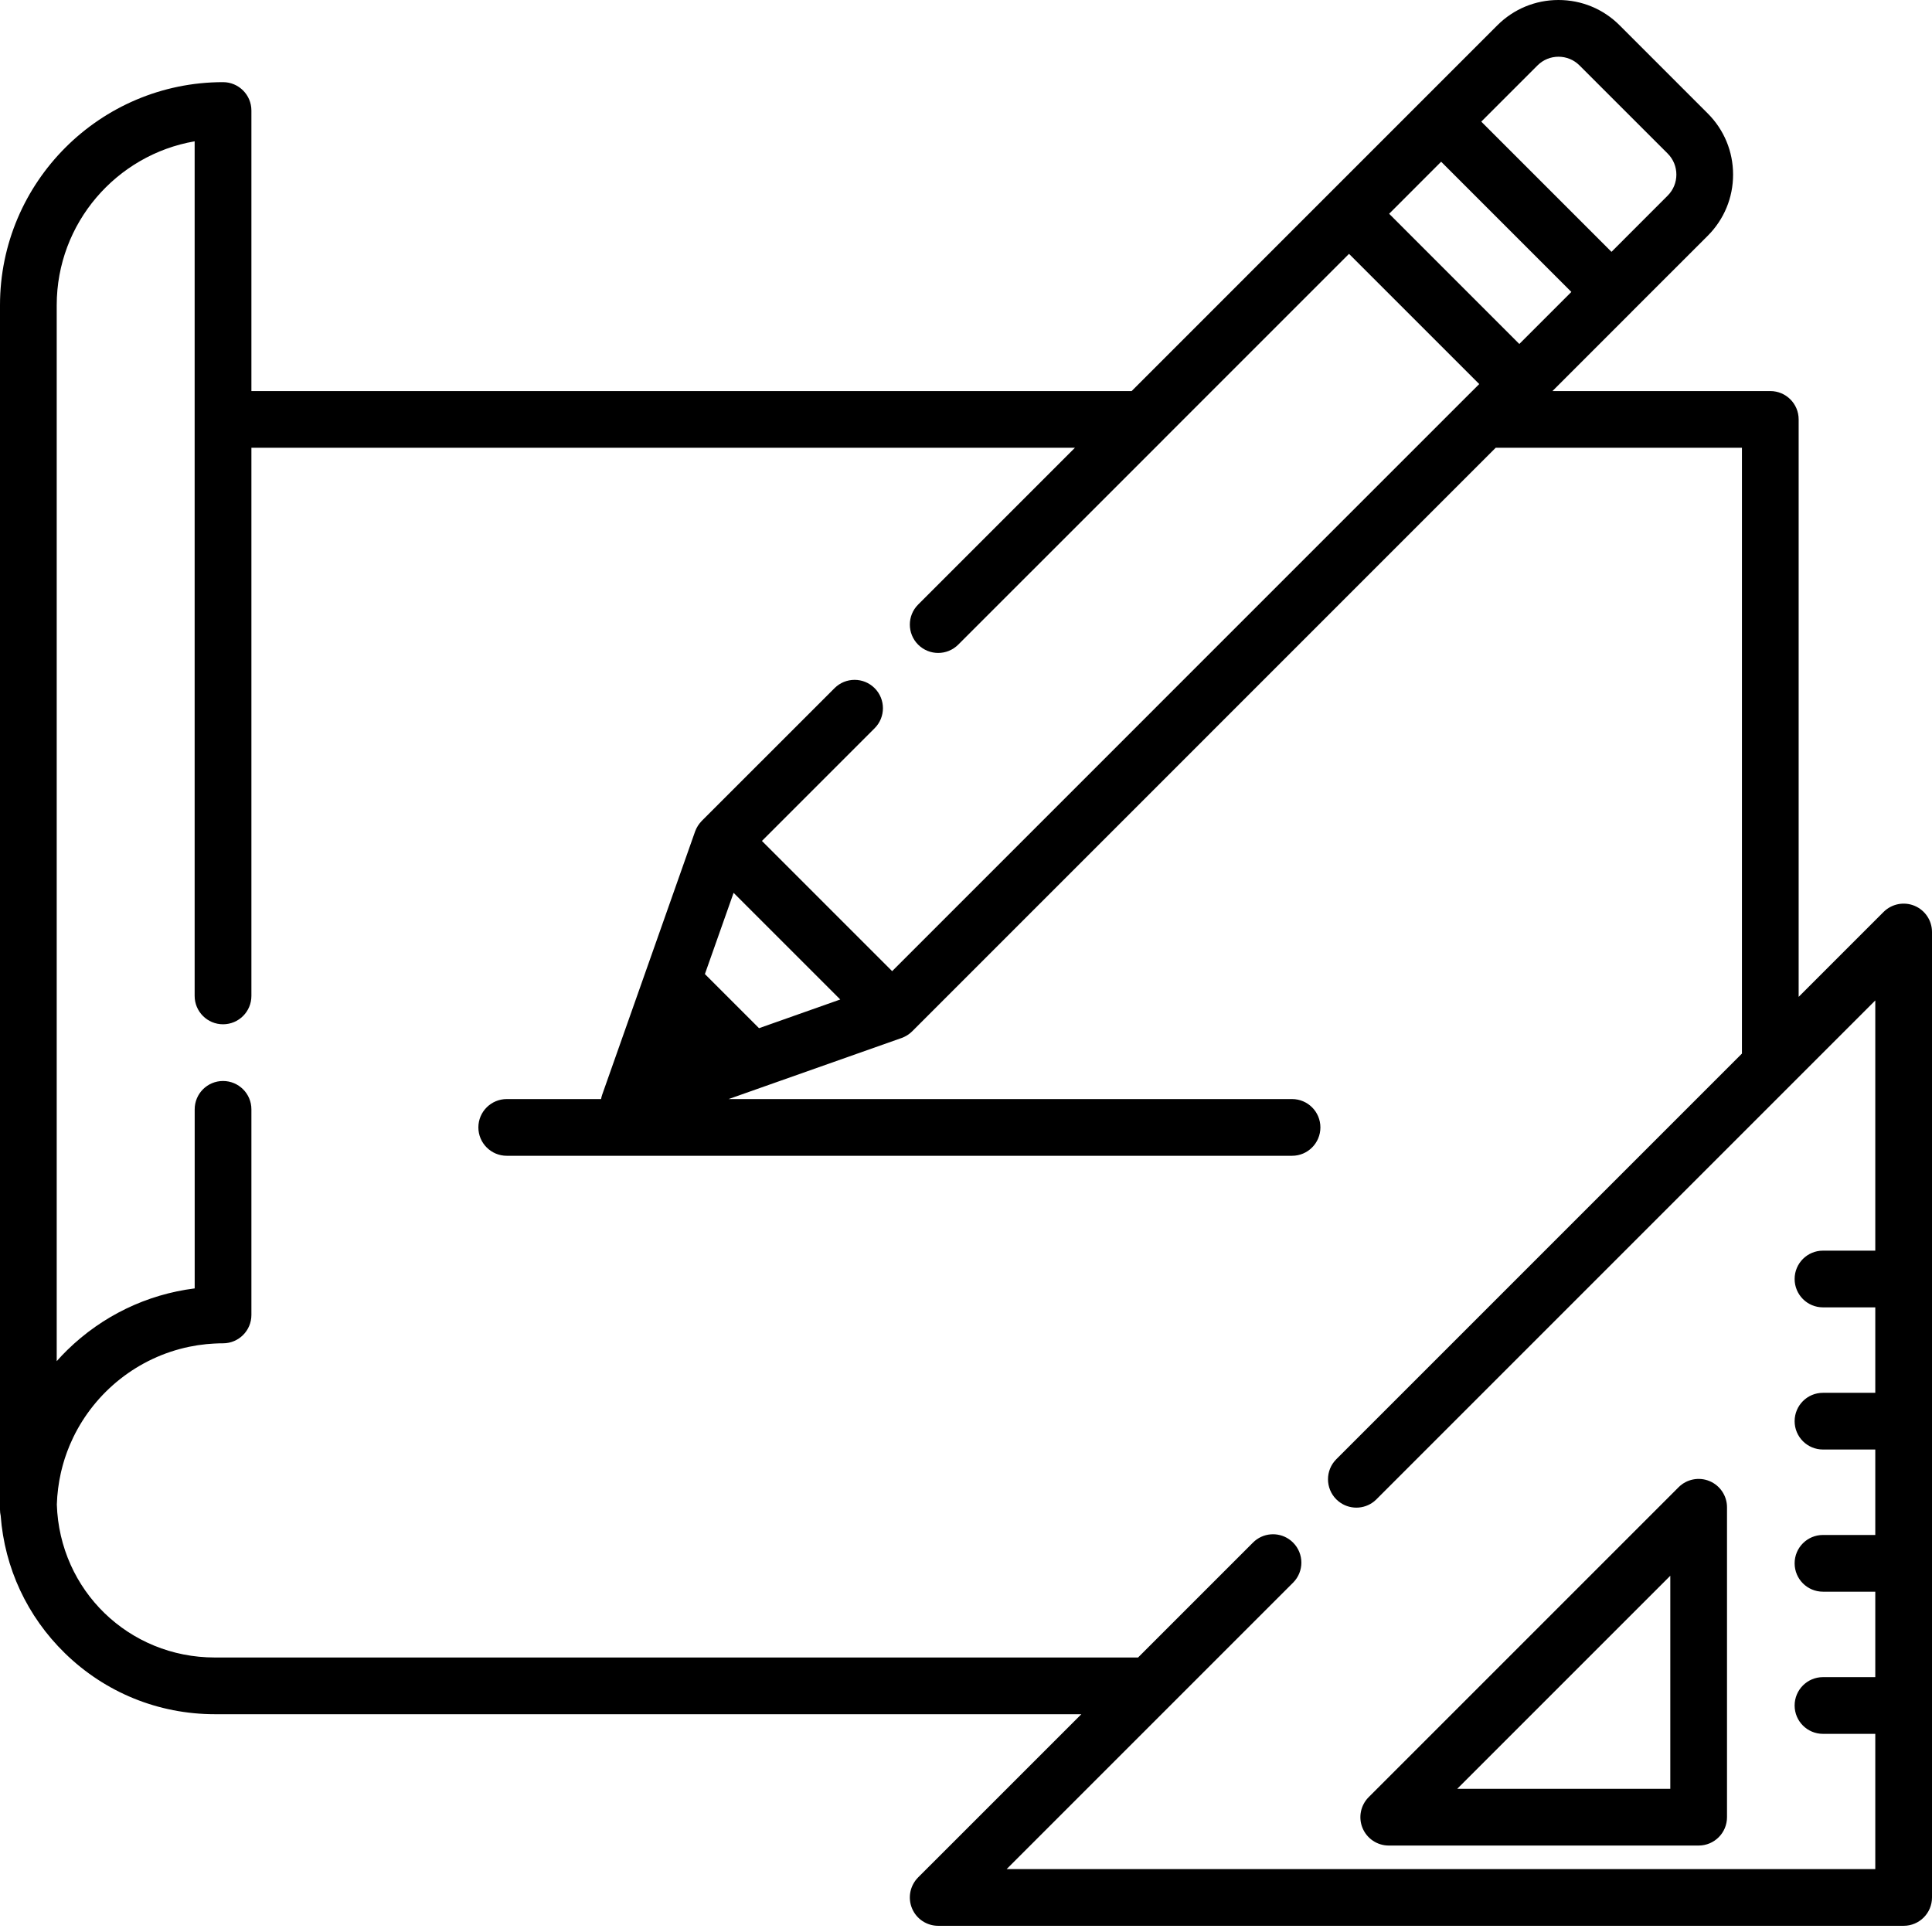 <svg width="48" height="48" viewBox="0 0 48 48" fill="none" xmlns="http://www.w3.org/2000/svg">
<path d="M42.472 36.797C42.209 36.688 41.906 36.748 41.704 36.95L34.005 44.649C33.803 44.851 33.743 45.154 33.852 45.417C33.961 45.68 34.218 45.852 34.503 45.852H42.202C42.592 45.852 42.907 45.536 42.907 45.147V37.448C42.907 37.163 42.735 36.906 42.472 36.797ZM36.204 44.443L41.498 39.149V44.443H36.204Z" fill="black"/>
<path d="M47.565 22.504C47.302 22.395 46.999 22.456 46.797 22.657L44.687 24.767V10.42C44.687 10.031 44.372 9.716 43.983 9.716H38.57L40.535 7.751C40.535 7.751 40.535 7.75 40.535 7.75L42.429 5.857C42.834 5.451 43.058 4.911 43.058 4.338C43.058 3.764 42.834 3.224 42.429 2.819L40.239 0.629C39.834 0.223 39.294 0 38.72 0C38.147 0 37.607 0.223 37.201 0.629L35.307 2.523L33.018 4.812L28.115 9.716H6.246V2.746C6.246 2.357 5.93 2.041 5.541 2.041C2.486 2.042 0 4.527 0 7.583V37.507C0 37.559 0.006 37.609 0.017 37.658C0.114 38.954 0.675 40.159 1.612 41.073C2.614 42.051 3.937 42.589 5.337 42.589H26.866L22.811 46.643C22.61 46.845 22.549 47.148 22.658 47.411C22.767 47.675 23.024 47.846 23.309 47.846H47.296C47.685 47.846 48 47.531 48 47.142V23.155C48 22.87 47.828 22.613 47.565 22.504ZM38.198 1.626C38.486 1.337 38.955 1.337 39.243 1.626L41.433 3.815C41.721 4.103 41.721 4.572 41.433 4.86L40.037 6.257L36.802 3.022L38.198 1.626ZM35.805 4.018L39.04 7.253L37.747 8.546L34.513 5.311L35.805 4.018ZM46.591 31.072H45.291C44.902 31.072 44.587 31.387 44.587 31.776C44.587 32.166 44.902 32.481 45.291 32.481H46.591V34.604H45.291C44.902 34.604 44.587 34.919 44.587 35.309C44.587 35.698 44.902 36.013 45.291 36.013H46.591V38.136H45.291C44.902 38.136 44.587 38.451 44.587 38.84C44.587 39.23 44.902 39.545 45.291 39.545H46.591V41.668H45.291C44.902 41.668 44.587 41.984 44.587 42.373C44.587 42.762 44.902 43.077 45.291 43.077H46.591V46.437H25.01L32.126 39.321C32.401 39.046 32.401 38.6 32.126 38.325C32.095 38.293 32.061 38.266 32.025 38.241C31.751 38.053 31.373 38.081 31.13 38.325L28.275 41.18H5.337C3.2 41.18 1.48 39.512 1.412 37.379C1.416 37.245 1.427 37.112 1.444 36.981C1.444 36.98 1.444 36.98 1.444 36.979C1.452 36.916 1.461 36.854 1.472 36.793C1.473 36.786 1.474 36.779 1.476 36.772C1.486 36.717 1.497 36.662 1.509 36.607C1.512 36.592 1.516 36.577 1.519 36.562C1.53 36.516 1.541 36.47 1.554 36.424C1.561 36.399 1.568 36.375 1.575 36.35C1.585 36.314 1.596 36.279 1.607 36.243C1.619 36.208 1.631 36.173 1.643 36.138C1.651 36.114 1.66 36.089 1.669 36.065C1.686 36.019 1.704 35.973 1.723 35.928C1.728 35.915 1.734 35.901 1.739 35.889C1.763 35.832 1.788 35.777 1.815 35.722C1.816 35.719 1.817 35.717 1.818 35.715C2.369 34.574 3.429 33.724 4.701 33.46C4.704 33.459 4.708 33.459 4.712 33.458C4.77 33.446 4.829 33.436 4.888 33.426C4.898 33.425 4.908 33.423 4.918 33.421C4.971 33.413 5.025 33.407 5.079 33.401C5.095 33.399 5.11 33.397 5.125 33.395C5.177 33.39 5.23 33.386 5.283 33.383C5.299 33.382 5.316 33.38 5.333 33.38C5.402 33.376 5.471 33.374 5.541 33.374C5.93 33.374 6.246 33.059 6.246 32.67V27.561C6.246 27.172 5.93 26.857 5.541 26.857C5.152 26.857 4.837 27.172 4.837 27.561V32.01C3.647 32.16 2.543 32.691 1.672 33.541C1.58 33.63 1.493 33.723 1.409 33.818V7.583C1.409 5.544 2.893 3.846 4.836 3.511V10.42V24.743V24.743C4.836 25.133 5.152 25.448 5.541 25.448C5.93 25.448 6.246 25.133 6.246 24.743V24.743V11.125H26.706L22.811 15.02C22.536 15.295 22.536 15.741 22.811 16.016C23.086 16.291 23.532 16.291 23.807 16.016L28.905 10.919C28.905 10.918 28.905 10.918 28.905 10.918L33.516 6.307L36.751 9.542L36.371 9.921C36.371 9.922 36.371 9.922 36.37 9.922L22.165 24.128L18.93 20.893L21.73 18.093C22.005 17.818 22.005 17.372 21.73 17.097C21.455 16.822 21.009 16.822 20.734 17.097L17.435 20.395C17.418 20.413 17.401 20.431 17.386 20.451C17.381 20.457 17.376 20.464 17.371 20.471C17.361 20.484 17.351 20.497 17.342 20.511C17.337 20.519 17.332 20.527 17.328 20.536C17.32 20.549 17.312 20.562 17.305 20.576C17.301 20.584 17.297 20.593 17.293 20.602C17.287 20.616 17.281 20.63 17.275 20.644C17.273 20.649 17.271 20.654 17.269 20.659L15.897 24.547L14.961 27.198C14.948 27.234 14.94 27.27 14.933 27.306H12.59C12.201 27.306 11.885 27.621 11.885 28.01C11.885 28.399 12.201 28.715 12.59 28.715H32.101C32.49 28.715 32.805 28.399 32.805 28.01C32.805 27.621 32.49 27.306 32.101 27.306H18.102L22.399 25.789C22.403 25.788 22.406 25.786 22.41 25.785C22.426 25.778 22.443 25.771 22.459 25.764C22.465 25.761 22.472 25.758 22.478 25.755C22.495 25.747 22.512 25.737 22.528 25.727C22.533 25.724 22.539 25.721 22.544 25.718C22.561 25.707 22.577 25.695 22.593 25.683C22.598 25.68 22.602 25.677 22.606 25.674C22.625 25.658 22.644 25.641 22.663 25.623L37.16 11.125H43.278V26.176L33.2 36.254C32.925 36.529 32.925 36.975 33.2 37.251C33.218 37.268 33.236 37.284 33.254 37.299C33.383 37.404 33.541 37.457 33.699 37.457C33.856 37.457 34.014 37.404 34.143 37.299C34.162 37.284 34.18 37.268 34.197 37.251C34.197 37.25 34.197 37.251 34.197 37.25L46.591 24.856V31.072ZM20.876 24.832L18.858 25.545L17.513 24.2L18.226 22.182L20.876 24.832Z" fill="black"/>
</svg>
